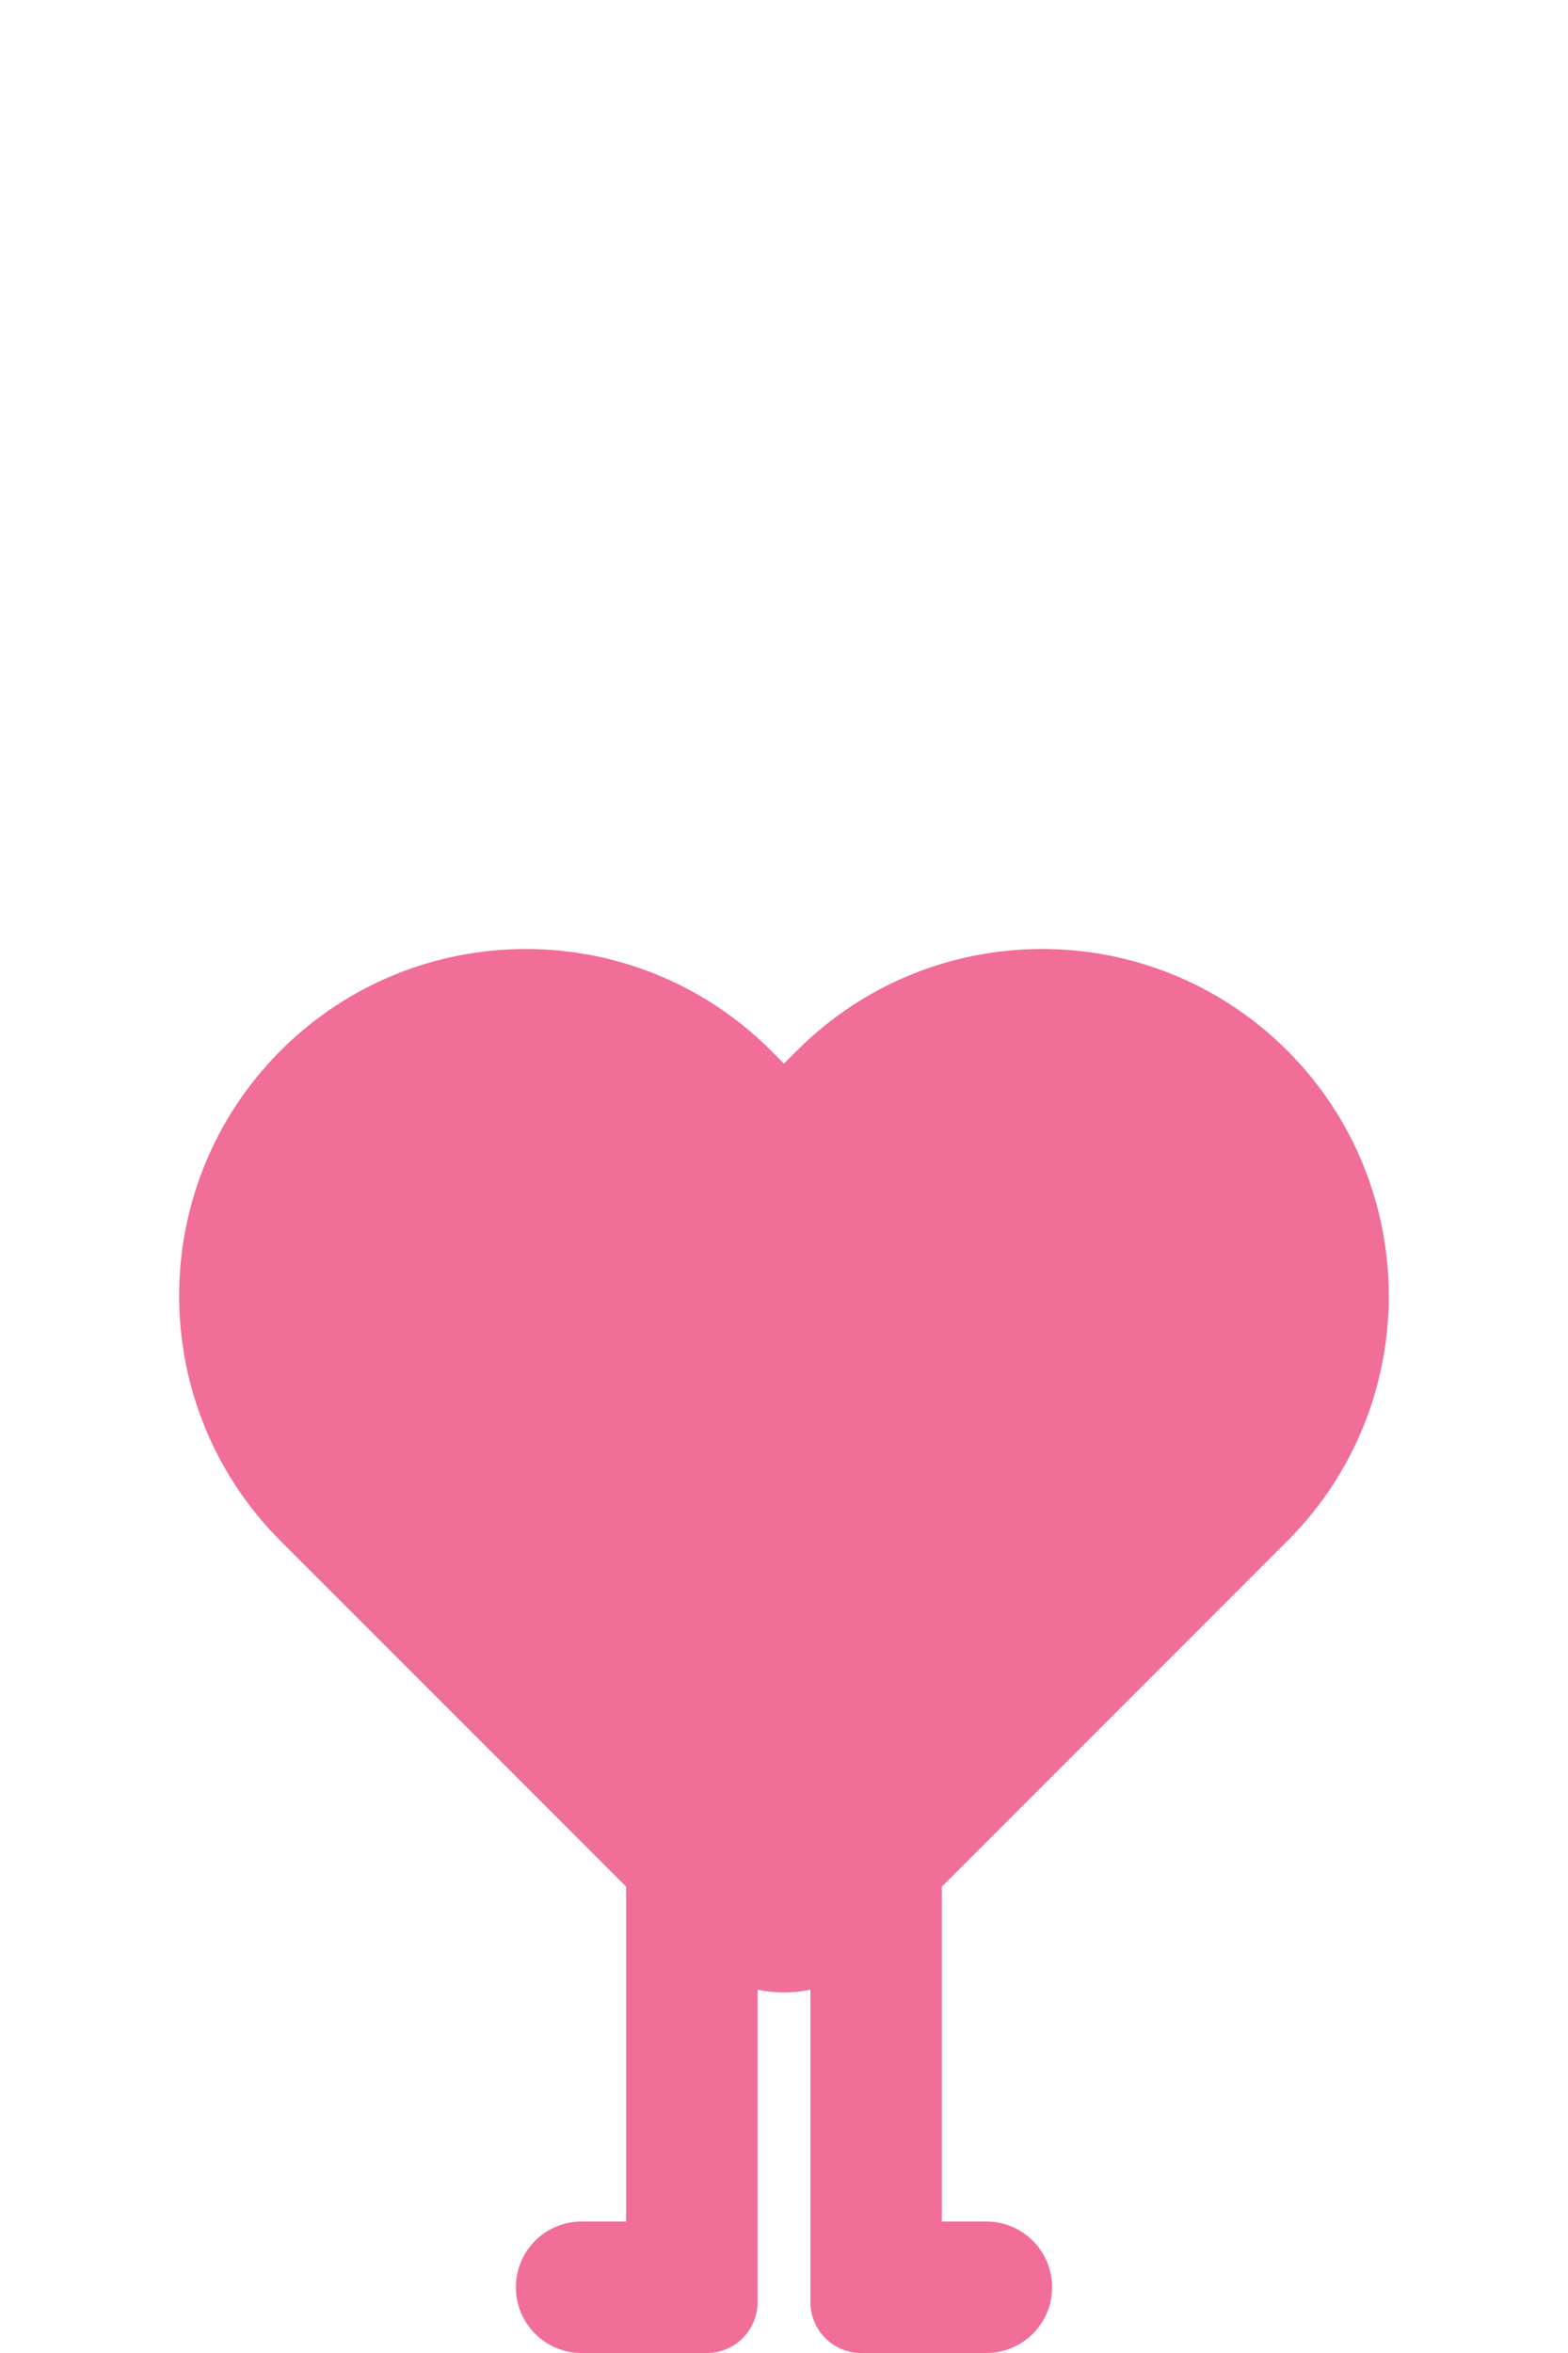 <?xml version="1.0" encoding="UTF-8"?>
<svg id="Layer_1" data-name="Layer 1" xmlns="http://www.w3.org/2000/svg" viewBox="0 0 1000 1500">
  <defs>
    <style>
      .cls-1 {
        fill: #f16e98;
      }
    </style>
  </defs>
  <path class="cls-1" d="M885.72,826.06c0,56.59-21.58,113.17-64.75,156.33l-8.3,8.3-212,212v213.5h28.39c11.58,0,22.05,4.69,29.63,12.28,7.59,7.58,12.28,18.05,12.28,29.63,0,23.14-18.76,41.91-41.91,41.91h-79.83c-17.89,0-32.39-14.49-32.39-32.39v-199.25c-11.1,2.38-22.61,2.38-33.71,0v199.25c0,17.89-14.49,32.39-32.38,32.39h-79.84c-23.14,0-41.91-18.76-41.91-41.91,0-11.58,4.69-22.05,12.27-29.63,7.58-7.59,18.06-12.28,29.63-12.28h28.39v-213.5l-220.29-220.29c-86.34-86.34-86.34-226.32,0-312.67,43.17-43.16,99.75-64.75,156.34-64.75s113.16,21.59,156.33,64.75l8.3,8.3,8.3-8.3c86.34-86.34,226.32-86.34,312.67,0,43.17,43.17,64.75,99.76,64.75,156.34Z"/>
</svg>
